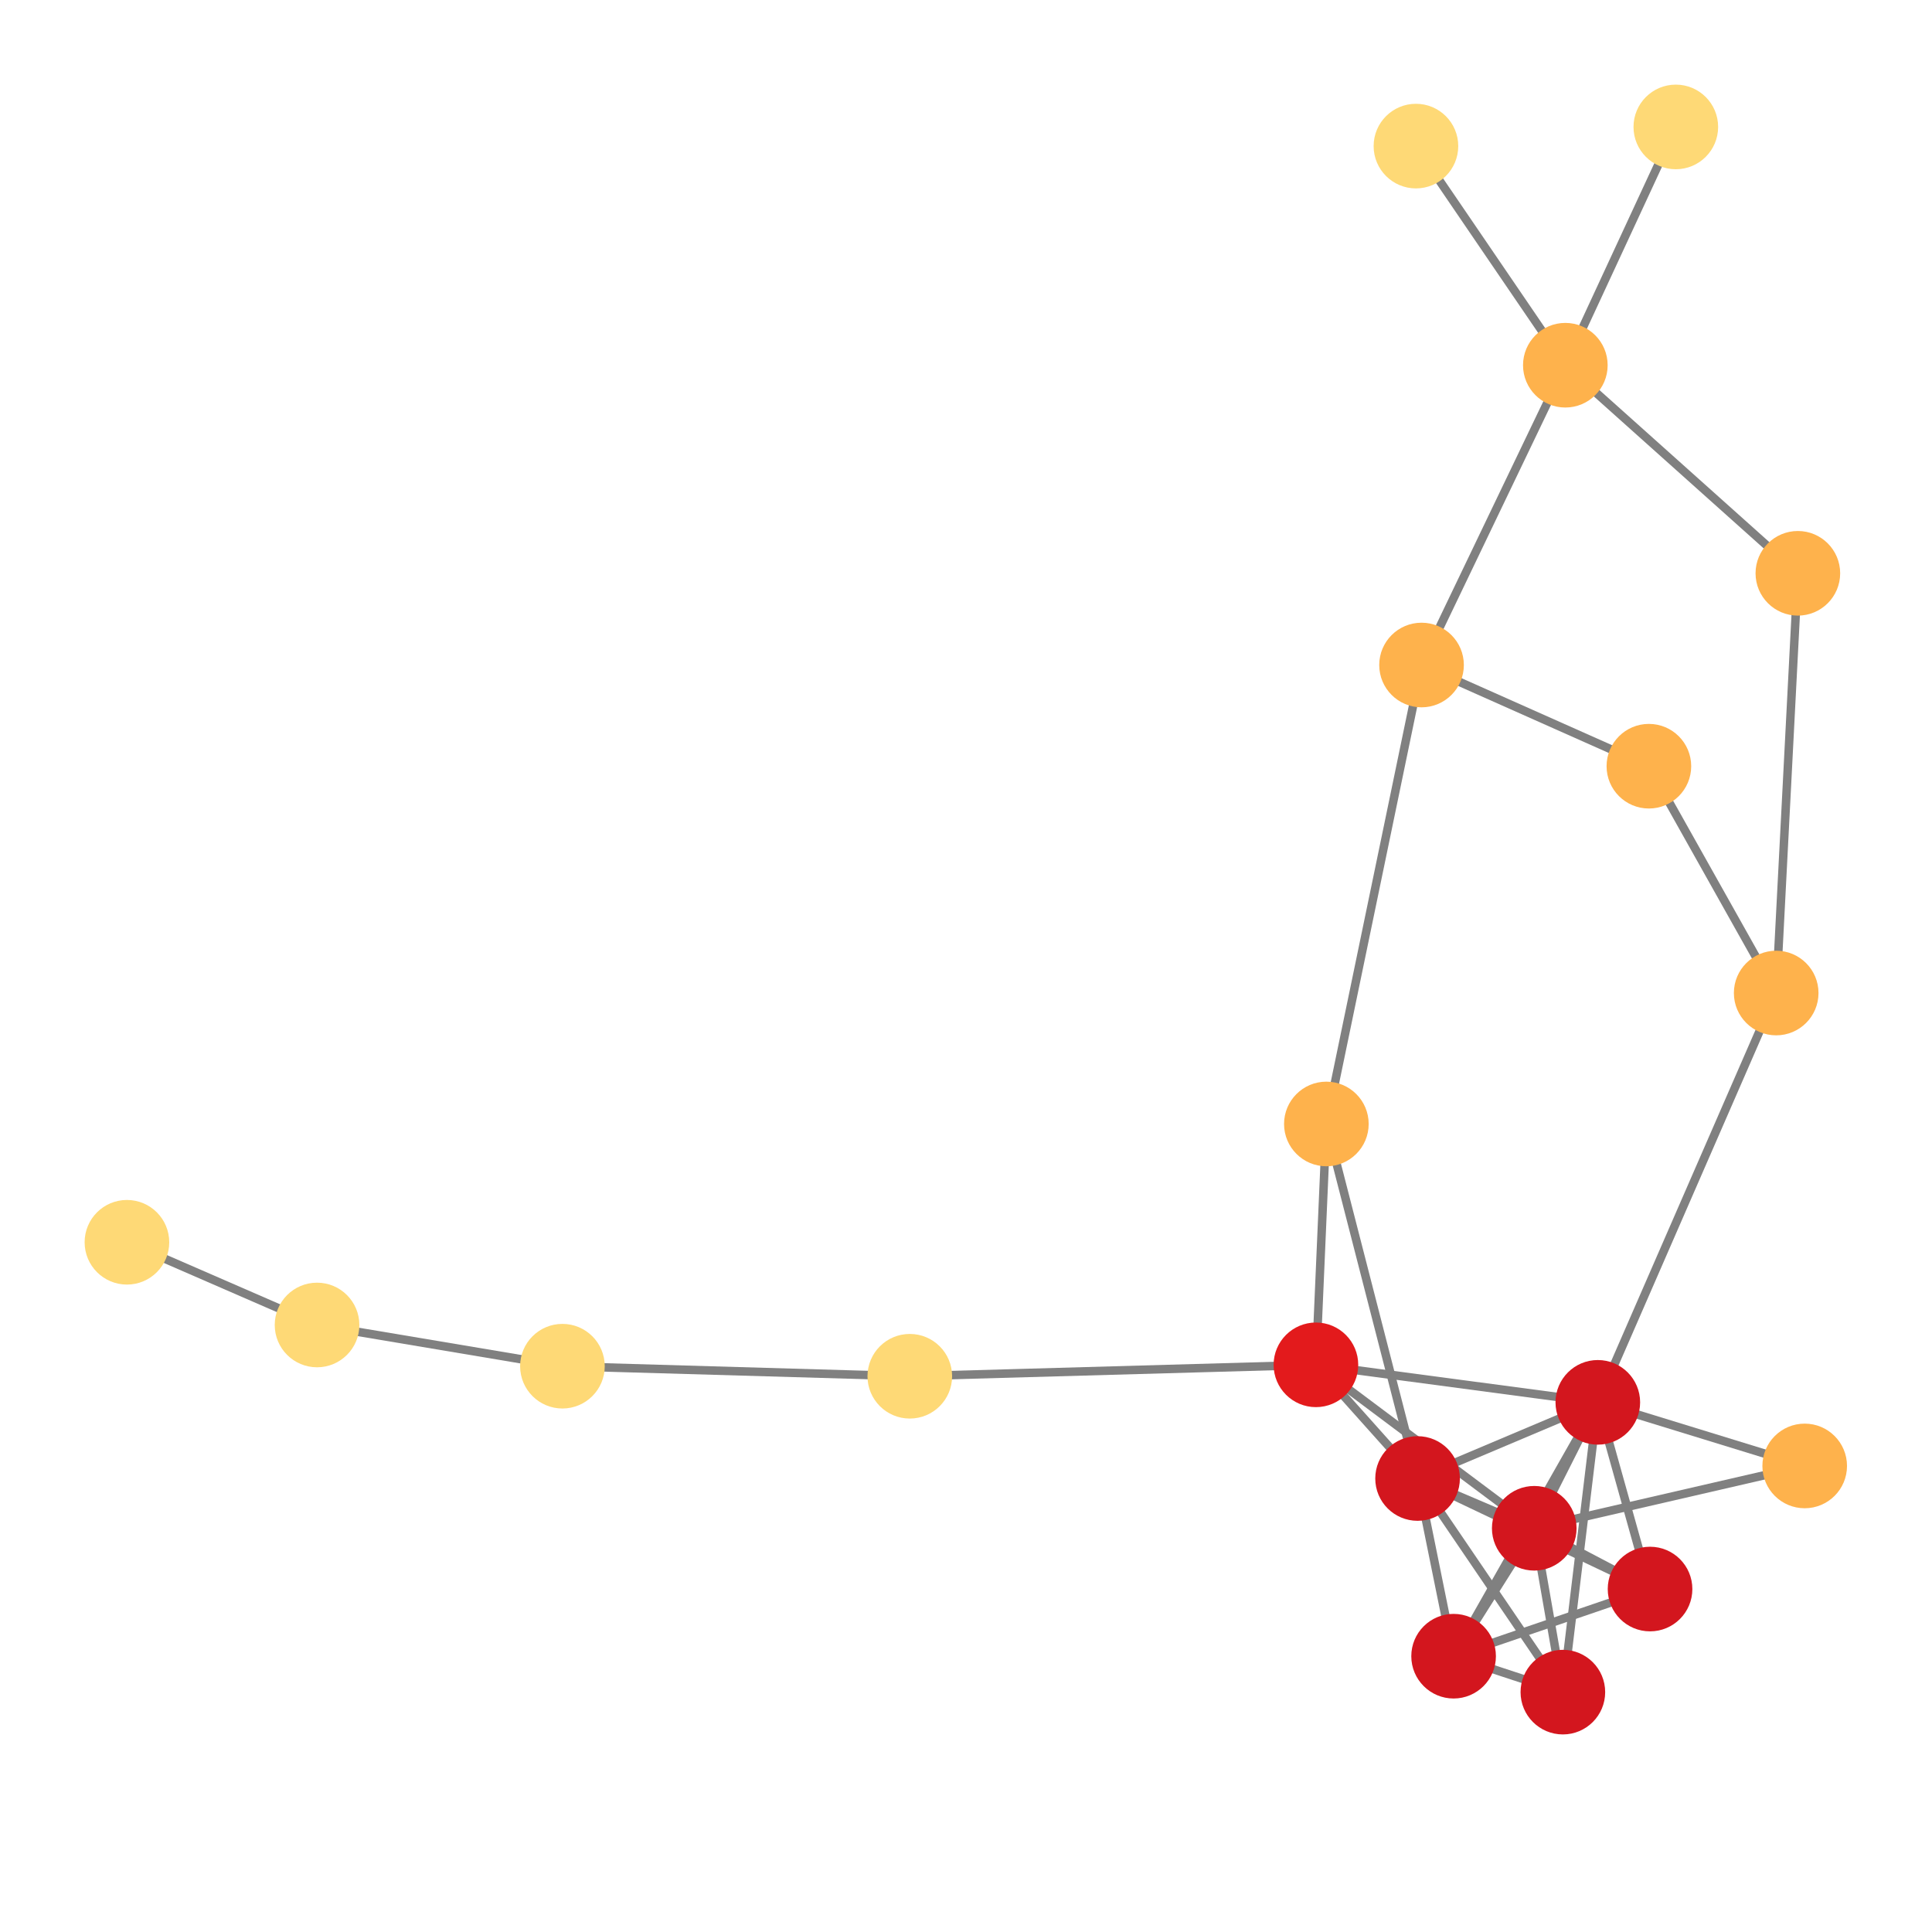 <svg width="300" height="300" xmlns="http://www.w3.org/2000/svg" style="animation-delay: 0s; animation-direction: normal; animation-duration: 0s; animation-fill-mode: none; animation-iteration-count: 1; animation-name: none; animation-play-state: running; animation-timing-function: ease; background-attachment: scroll; background-blend-mode: normal; background-clip: border-box; background-color: rgba(0, 0, 0, 0); background-image: none; background-origin: padding-box; background-position: 0% 0%; background-repeat: repeat; background-size: auto; border-bottom-color: rgb(0, 0, 0); border-bottom-left-radius: 0px; border-bottom-right-radius: 0px; border-bottom-style: none; border-bottom-width: 0px; border-collapse: separate; border-image-outset: 0px; border-image-repeat: stretch; border-image-slice: 100%; border-image-source: none; border-image-width: 1; border-left-color: rgb(0, 0, 0); border-left-style: none; border-left-width: 0px; border-right-color: rgb(0, 0, 0); border-right-style: none; border-right-width: 0px; border-top-color: rgb(0, 0, 0); border-top-left-radius: 0px; border-top-right-radius: 0px; border-top-style: none; border-top-width: 0px; bottom: auto; box-shadow: none; box-sizing: content-box; break-after: auto; break-before: auto; break-inside: auto; caption-side: top; clear: none; clip: auto; color: rgb(0, 0, 0); content: ; cursor: auto; direction: ltr; display: inline; empty-cells: show; float: none; font-family: sans-serif; font-kerning: auto; font-size: 12px; font-stretch: normal; font-style: normal; font-variant: normal; font-variant-ligatures: normal; font-variant-caps: normal; font-variant-numeric: normal; font-weight: normal; height: 300px; image-rendering: auto; isolation: auto; left: auto; letter-spacing: normal; line-height: normal; list-style-image: none; list-style-position: outside; list-style-type: disc; margin-bottom: 0px; margin-left: 0px; margin-right: 0px; margin-top: 0px; max-height: none; max-width: none; min-height: 0px; min-width: 0px; mix-blend-mode: normal; object-fit: fill; object-position: 50% 50%; offset-distance: 0px; offset-path: none; offset-rotate: auto 0deg; offset-rotation: auto 0deg; opacity: 1; orphans: 2; outline-color: rgb(0, 0, 0); outline-offset: 0px; outline-style: none; outline-width: 0px; overflow-anchor: auto; overflow-wrap: normal; overflow-x: hidden; overflow-y: hidden; padding-bottom: 20px; padding-left: 20px; padding-right: 20px; padding-top: 20px; pointer-events: auto; position: static; resize: none; right: auto; speak: normal; table-layout: auto; tab-size: 8; text-align: start; text-align-last: auto; text-decoration: none; text-indent: 0px; text-rendering: auto; text-shadow: none; text-size-adjust: auto; text-overflow: clip; text-transform: none; top: auto; touch-action: auto; transition-delay: 0s; transition-duration: 0s; transition-property: all; transition-timing-function: ease; unicode-bidi: normal; vertical-align: baseline; visibility: visible; white-space: normal; widows: 2; width: 300px; will-change: auto; word-break: normal; word-spacing: 0px; word-wrap: normal; z-index: auto; zoom: 1; -webkit-appearance: none; backface-visibility: visible; -webkit-background-clip: border-box; -webkit-background-origin: padding-box; -webkit-border-horizontal-spacing: 0px; -webkit-border-image: none; -webkit-border-vertical-spacing: 0px; -webkit-box-align: stretch; -webkit-box-decoration-break: slice; -webkit-box-direction: normal; -webkit-box-flex: 0; -webkit-box-flex-group: 1; -webkit-box-lines: single; -webkit-box-ordinal-group: 1; -webkit-box-orient: horizontal; -webkit-box-pack: start; -webkit-box-reflect: none; column-count: auto; column-gap: normal; column-rule-color: rgb(0, 0, 0); column-rule-style: none; column-rule-width: 0px; column-span: none; column-width: auto; align-content: stretch; align-items: stretch; align-self: stretch; flex-basis: auto; flex-grow: 0; flex-shrink: 1; flex-direction: row; flex-wrap: nowrap; justify-content: flex-start; -webkit-font-smoothing: auto; -webkit-highlight: none; hyphens: manual; -webkit-hyphenate-character: auto; -webkit-line-break: auto; -webkit-line-clamp: none; -webkit-locale: &quot;en&quot;; -webkit-margin-before-collapse: collapse; -webkit-margin-after-collapse: collapse; -webkit-mask-box-image: none; -webkit-mask-box-image-outset: 0px; -webkit-mask-box-image-repeat: stretch; -webkit-mask-box-image-slice: 0 fill; -webkit-mask-box-image-source: none; -webkit-mask-box-image-width: auto; -webkit-mask-clip: border-box; -webkit-mask-composite: source-over; -webkit-mask-image: none; -webkit-mask-origin: border-box; -webkit-mask-position: 0% 0%; -webkit-mask-repeat: repeat; -webkit-mask-size: auto; order: 0; perspective: none; perspective-origin: 170px 170px; -webkit-print-color-adjust: economy; -webkit-rtl-ordering: logical; shape-outside: none; shape-image-threshold: 0; shape-margin: 0px; -webkit-tap-highlight-color: rgba(0, 0, 0, 0.18); -webkit-text-combine: none; -webkit-text-decorations-in-effect: none; -webkit-text-emphasis-color: rgb(0, 0, 0); -webkit-text-emphasis-position: over; -webkit-text-emphasis-style: none; -webkit-text-fill-color: rgb(0, 0, 0); -webkit-text-orientation: vertical-right; -webkit-text-security: none; -webkit-text-stroke-color: rgb(0, 0, 0); -webkit-text-stroke-width: 0px; transform: none; transform-origin: 170px 170px; transform-style: flat; -webkit-user-drag: auto; -webkit-user-modify: read-only; user-select: text; -webkit-writing-mode: horizontal-tb; -webkit-app-region: no-drag; buffered-rendering: auto; clip-path: none; clip-rule: nonzero; mask: none; filter: none; flood-color: rgb(0, 0, 0); flood-opacity: 1; lighting-color: rgb(255, 255, 255); stop-color: rgb(0, 0, 0); stop-opacity: 1; color-interpolation: sRGB; color-interpolation-filters: linearRGB; color-rendering: auto; fill: rgb(0, 0, 0); fill-opacity: 1; fill-rule: nonzero; marker-end: none; marker-mid: none; marker-start: none; mask-type: luminance; shape-rendering: auto; stroke: none; stroke-dasharray: none; stroke-dashoffset: 0px; stroke-linecap: butt; stroke-linejoin: miter; stroke-miterlimit: 4; stroke-opacity: 1; stroke-width: 1px; alignment-baseline: auto; baseline-shift: 0px; dominant-baseline: auto; text-anchor: start; writing-mode: horizontal-tb; vector-effect: none; paint-order: fill stroke markers; d: none; cx: 0px; cy: 0px; x: 0px; y: 0px; r: 0px; rx: auto; ry: auto;" version="1.1" xmlns:xlink="http://www.w3.org/1999/xlink"><style type="text/css">svg { padding: 20px; }</style><svg xmlns="http://www.w3.org/2000/svg"><g transform="scale(1.314) translate(14.913,-37.364)"><line class="link" x1="166.394" y1="217.965" x2="169.776" y2="237.328" style="stroke: grey; stroke-width: 1;"/><line class="link" x1="166.394" y1="217.965" x2="156.864" y2="233.082" style="stroke: grey; stroke-width: 1;"/><line class="link" x1="152.606" y1="212.083" x2="180.078" y2="225.147" style="stroke: grey; stroke-width: 1;"/><line class="link" x1="152.606" y1="212.083" x2="169.776" y2="237.328" style="stroke: grey; stroke-width: 1;"/><line class="link" x1="173.906" y1="203.083" x2="152.606" y2="212.083" style="stroke: grey; stroke-width: 1;"/><line class="link" x1="173.906" y1="203.083" x2="169.776" y2="237.328" style="stroke: grey; stroke-width: 1;"/><line class="link" x1="173.906" y1="203.083" x2="156.864" y2="233.082" style="stroke: grey; stroke-width: 1;"/><line class="link" x1="173.906" y1="203.083" x2="180.078" y2="225.147" style="stroke: grey; stroke-width: 1;"/><line class="link" x1="173.906" y1="203.083" x2="166.394" y2="217.965" style="stroke: grey; stroke-width: 1;"/><line class="link" x1="166.394" y1="217.965" x2="152.606" y2="212.083" style="stroke: grey; stroke-width: 1;"/><line class="link" x1="183.124" y1="52.364" x2="170.068" y2="80.523" style="stroke: grey; stroke-width: 1;"/><line class="link" x1="197.546" y1="105.113" x2="194.985" y2="154.713" style="stroke: grey; stroke-width: 1;"/><line class="link" x1="170.068" y1="80.523" x2="197.546" y2="105.113" style="stroke: grey; stroke-width: 1;"/><line class="link" x1="179.941" y1="127.909" x2="153.075" y2="115.951" style="stroke: grey; stroke-width: 1;"/><line class="link" x1="140.594" y1="198.65" x2="152.606" y2="212.083" style="stroke: grey; stroke-width: 1;"/><line class="link" x1="140.594" y1="198.65" x2="166.394" y2="217.965" style="stroke: grey; stroke-width: 1;"/><line class="link" x1="152.413" y1="54.629" x2="170.068" y2="80.523" style="stroke: grey; stroke-width: 1;"/><line class="link" x1="180.078" y1="225.147" x2="166.394" y2="217.965" style="stroke: grey; stroke-width: 1;"/><line class="link" x1="156.864" y1="233.082" x2="180.078" y2="225.147" style="stroke: grey; stroke-width: 1;"/><line class="link" x1="173.906" y1="203.083" x2="140.594" y2="198.65" style="stroke: grey; stroke-width: 1;"/><line class="link" x1="194.985" y1="154.713" x2="173.906" y2="203.083" style="stroke: grey; stroke-width: 1;"/><line class="link" x1="179.941" y1="127.909" x2="194.985" y2="154.713" style="stroke: grey; stroke-width: 1;"/><line class="link" x1="198.354" y1="210.599" x2="173.906" y2="203.083" style="stroke: grey; stroke-width: 1;"/><line class="link" x1="166.394" y1="217.965" x2="198.354" y2="210.599" style="stroke: grey; stroke-width: 1;"/><line class="link" x1="169.776" y1="237.328" x2="156.864" y2="233.082" style="stroke: grey; stroke-width: 1;"/><line class="link" x1="153.075" y1="115.951" x2="141.828" y2="170.187" style="stroke: grey; stroke-width: 1;"/><line class="link" x1="170.068" y1="80.523" x2="153.075" y2="115.951" style="stroke: grey; stroke-width: 1;"/><line class="link" x1="22.553" y1="193.942" x2="0.087" y2="184.167" style="stroke: grey; stroke-width: 1;"/><line class="link" x1="51.551" y1="198.812" x2="22.553" y2="193.942" style="stroke: grey; stroke-width: 1;"/><line class="link" x1="92.601" y1="200" x2="51.551" y2="198.812" style="stroke: grey; stroke-width: 1;"/><line class="link" x1="140.594" y1="198.65" x2="92.601" y2="200" style="stroke: grey; stroke-width: 1;"/><line class="link" x1="141.828" y1="170.187" x2="140.594" y2="198.65" style="stroke: grey; stroke-width: 1;"/><line class="link" x1="152.606" y1="212.083" x2="141.828" y2="170.187" style="stroke: grey; stroke-width: 1;"/><line class="link" x1="156.864" y1="233.082" x2="152.606" y2="212.083" style="stroke: grey; stroke-width: 1;"/><circle class="node" r="5" cx="156.864" cy="233.082" style="fill: rgb(211, 22, 30);"/><circle class="node" r="5" cx="166.394" cy="217.965" style="fill: rgb(211, 22, 30);"/><circle class="node" r="5" cx="141.828" cy="170.187" style="fill: rgb(254, 178, 76);"/><circle class="node" r="5" cx="92.601" cy="200" style="fill: rgb(254, 217, 118);"/><circle class="node" r="5" cx="173.906" cy="203.083" style="fill: rgb(211, 22, 30);"/><circle class="node" r="5" cx="22.553" cy="193.942" style="fill: rgb(254, 217, 118);"/><circle class="node" r="5" cx="170.068" cy="80.523" style="fill: rgb(254, 178, 76);"/><circle class="node" r="5" cx="179.941" cy="127.909" style="fill: rgb(254, 178, 76);"/><circle class="node" r="5" cx="152.606" cy="212.083" style="fill: rgb(211, 22, 30);"/><circle class="node" r="5" cx="51.551" cy="198.812" style="fill: rgb(254, 217, 118);"/><circle class="node" r="5" cx="194.985" cy="154.713" style="fill: rgb(254, 178, 76);"/><circle class="node" r="5" cx="140.594" cy="198.65" style="fill: rgb(227, 26, 28);"/><circle class="node" r="5" cx="169.776" cy="237.328" style="fill: rgb(211, 22, 30);"/><circle class="node" r="5" cx="153.075" cy="115.951" style="fill: rgb(254, 178, 76);"/><circle class="node" r="5" cx="0.087" cy="184.167" style="fill: rgb(254, 217, 118);"/><circle class="node" r="5" cx="198.354" cy="210.599" style="fill: rgb(254, 178, 76);"/><circle class="node" r="5" cx="180.078" cy="225.147" style="fill: rgb(211, 22, 30);"/><circle class="node" r="5" cx="152.413" cy="54.629" style="fill: rgb(254, 217, 118);"/><circle class="node" r="5" cx="197.546" cy="105.113" style="fill: rgb(254, 178, 76);"/><circle class="node" r="5" cx="183.124" cy="52.364" style="fill: rgb(254, 217, 118);"/></g></svg></svg>